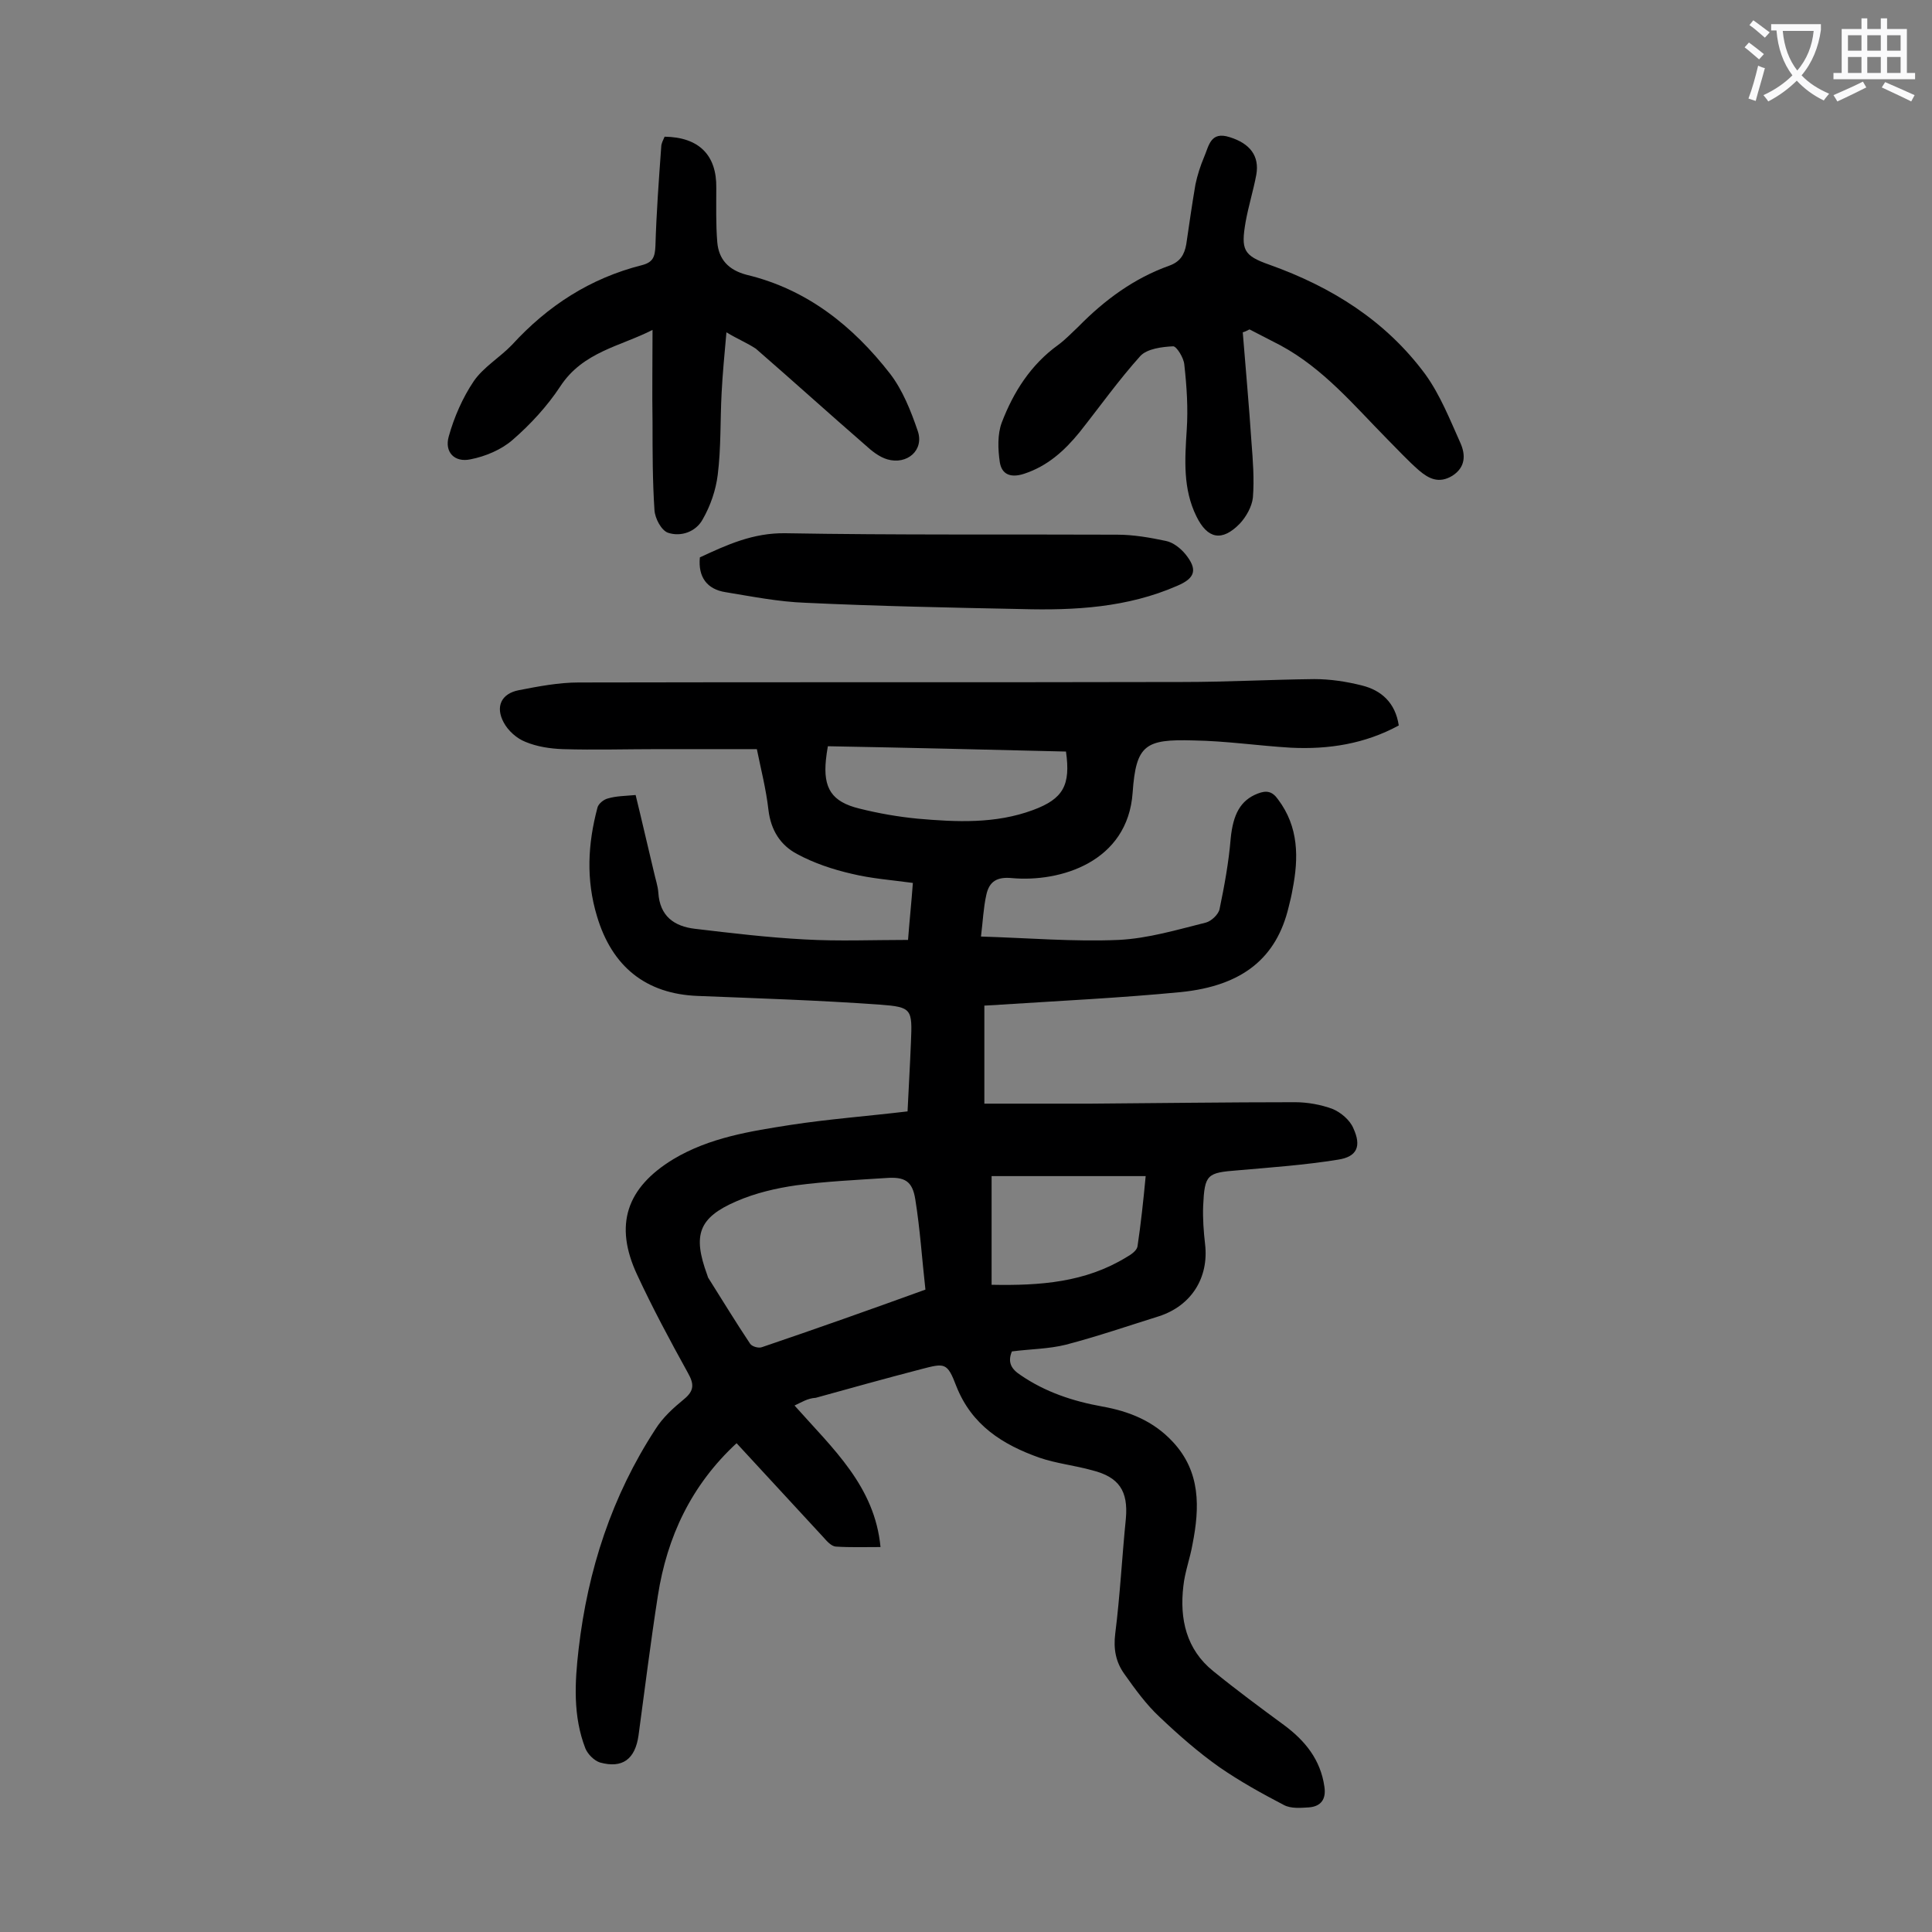 <svg enable-background="new 0 0 400 400" viewBox="0 0 400 400" xmlns="http://www.w3.org/2000/svg"><rect x="0" y="0" width="400" height="400" fill="#808080" stroke="none"/><g fill="#000001"><path d="m164.5 291c8 9 16.6 16.7 17.8 29.3-3.2 0-6.3.1-9.3-.1-.9-.1-1.8-1.1-2.5-1.9-6-6.5-12-13-18-19.5-9.4 8.7-14.4 19.4-16.3 31.6-1.5 9.6-2.7 19.3-4 28.9-.7 4.9-3.3 6.9-8 5.6-1.2-.4-2.5-1.7-3-2.9-2.6-6.7-2.2-13.7-1.4-20.6 1.9-16.4 6.9-31.7 15.9-45.5 1.5-2.4 3.7-4.4 5.9-6.2s2.1-3.2.8-5.5c-3.7-6.7-7.3-13.4-10.5-20.3-4.8-10.3-2.2-18 7.5-23.9 7.5-4.5 16-5.8 24.3-7.1 7.8-1.2 15.8-1.8 24.2-2.8.2-4.4.5-9.3.7-14.3.3-6.9.2-7.3-6.4-7.8-12.6-.9-25.1-1.3-37.7-1.8-10.8-.4-17.8-6.1-20.9-16.5-2.3-7.6-1.9-15 .1-22.5.2-.8 1.3-1.7 2.2-1.9 1.7-.5 3.5-.5 5.7-.7 1.3 5.3 2.5 10.6 3.8 16 .3 1.4.8 2.8.9 4.2.3 4.9 3.3 7 7.6 7.5 7.6.9 15.1 1.8 22.7 2.2 7 .4 14.1.1 21.4.1.3-4 .7-7.7 1-11.8-4.4-.6-8.6-.9-12.7-1.9-3.9-.9-7.8-2.2-11.3-4.1-3.4-1.8-5.4-4.9-5.9-9.1-.5-4.4-1.6-8.6-2.4-12.6-6.9 0-13.6 0-20.3 0-6.6 0-13.3.2-19.9 0-2.6-.1-5.3-.5-7.7-1.5-1.8-.7-3.6-2.3-4.5-4-1.8-3.3-.5-6 3.1-6.7 4.1-.8 8.3-1.6 12.4-1.6 41.7-.1 83.4 0 125.1-.1 9.1 0 18.1-.5 27.2-.6 3.3 0 6.6.5 9.8 1.3 4.1 1 7 3.6 7.7 8.3-7 3.8-14.5 5-22.4 4.6-6.7-.4-13.4-1.4-20.1-1.5-10-.3-11.9.9-12.6 10.8-1 14.4-15 18.6-25 17.7-3.1-.3-4.7.7-5.3 3.5-.6 2.7-.7 5.4-1.1 8.6 9.8.3 19.2 1.1 28.5.7 6.1-.3 12.1-2.1 18.1-3.6 1.1-.3 2.6-1.7 2.8-2.8 1-4.8 1.9-9.7 2.3-14.6.5-5 2-7.9 5.6-9.3 1.8-.7 3-.5 4.2 1.2 4.3 5.7 4.3 12.1 3 18.7-.2 1.2-.5 2.4-.8 3.6-2.5 10.5-9.5 16.3-22.3 17.6-12.4 1.2-24.9 1.8-37.3 2.6-1 .1-1.9.1-3.4.2v20.3h21.9c14.1-.1 28.3-.3 42.4-.3 2.6 0 5.4.5 7.8 1.4 1.7.7 3.6 2.3 4.3 4 1.7 3.7.8 5.9-3.2 6.5-6.8 1.1-13.8 1.6-20.7 2.2-6.4.5-6.9.8-7.2 7.4-.1 2.6.1 5.3.4 7.9.8 6.9-2.8 12.7-9.5 14.9-6.4 2-12.8 4.2-19.3 5.9-3.6.9-7.4.9-11.2 1.4-.9 2.2-.2 3.6 1.8 4.9 5.1 3.5 10.8 5.4 16.9 6.5 5.6 1 10.6 3 14.6 7.3 5.8 6.2 5.6 13.6 4.1 21.2-.5 2.9-1.6 5.8-1.9 8.7-.8 6.8.6 13.1 6.2 17.6 4.8 3.9 9.8 7.6 14.7 11.2 4.3 3.2 7.5 7.1 8.3 12.7.4 2.6-.7 4.1-3.2 4.3-1.7.1-3.7.3-5.2-.5-4.6-2.4-9.1-4.9-13.3-7.8-4.4-3.1-8.5-6.7-12.4-10.4-2.8-2.6-5.1-5.8-7.3-8.9-1.8-2.5-2.3-5.2-1.9-8.4 1-7.9 1.4-15.9 2.2-23.8.5-5.7-1.4-8.6-7-10-3.6-1-7.4-1.4-10.9-2.6-7.6-2.7-14-6.7-17.2-14.8-1.9-5-2.4-4.8-7.4-3.5-7.3 1.9-14.5 3.9-21.7 5.9-1.7.1-2.9.9-4.4 1.6zm27.1-24c-.7-6.2-1.1-12.5-2.1-18.7-.6-3.8-2.2-4.7-6.1-4.4-6.2.4-12.4.7-18.5 1.5-4.2.6-8.5 1.6-12.4 3.3-7.9 3.4-9.1 7-6.1 15.2.1.2.1.4.2.6 2.9 4.6 5.7 9.2 8.7 13.7.4.6 1.8 1 2.5.7 11.2-3.8 22.2-7.7 33.8-11.9zm-20.2-112.5c-.2 1.1-.3 1.9-.4 2.8-.6 5.9 1.2 8.7 6.9 10.1 4 1 8 1.7 12.1 2.1 8 .7 16.1 1.1 23.9-1.8 6.2-2.3 7.8-5.1 6.8-12.1-16.4-.4-32.8-.8-49.3-1.1zm33.9 89v22.5c10.1.2 19.4-.5 27.9-5.7.9-.5 2.1-1.3 2.3-2.2.7-4.7 1.2-9.3 1.7-14.6-11 0-21.5 0-31.9 0z"/><path d="m257.3 68.8c.6 7.6 1.3 15.1 1.8 22.7.3 3.8.6 7.7.3 11.5-.2 1.9-1.4 4-2.7 5.4-3.7 3.8-6.7 3.2-9-1.5-2.8-5.7-2.4-11.7-2-17.9.3-4.5 0-9-.5-13.5-.1-1.4-1.6-3.8-2.3-3.8-2.3.1-5.4.5-6.8 2-4.5 5-8.4 10.5-12.6 15.8-3.1 3.8-6.6 7-11.5 8.6-2.8.9-4.6.1-5-2.4-.4-2.7-.5-5.8.4-8.2 2.4-6.3 6-12 11.7-16.1 1.5-1.1 2.8-2.5 4.2-3.8 5.4-5.5 11.5-10 18.8-12.6 2.2-.8 3.1-2.2 3.5-4.4.6-4.1 1.2-8.3 1.9-12.4.4-1.9 1-3.8 1.8-5.7 1-2.3 1.3-5.4 5.3-4.1 4.2 1.3 6.2 3.9 5.5 7.8-.6 3.2-1.6 6.4-2.2 9.7-1 5.8-.5 7 4.9 8.9 12.9 4.6 24.1 11.6 32.3 22.7 3.1 4.3 5.1 9.4 7.3 14.3 1 2.3 1.1 4.9-1.7 6.7-2.8 1.7-4.9.6-6.9-1.1-2.3-2-4.4-4.3-6.6-6.5-6.9-7-13.2-14.6-22.1-19.4-2.1-1.1-4.3-2.2-6.4-3.3-.6.3-1 .5-1.4.6z"/><path d="m150.4 68.8c-.4 4.5-.8 8.6-1 12.6-.3 5.6-.1 11.3-.8 16.9-.4 3.2-1.5 6.4-3.1 9.2-1.4 2.6-4.5 3.7-7.2 2.8-1.4-.5-2.7-3-2.8-4.7-.4-6-.4-12.1-.4-18.1-.1-6.3 0-12.6 0-19.2-6.6 3.4-14.4 4.5-19.1 11.7-2.7 4.1-6.2 7.9-9.9 11.1-2.3 2-5.6 3.4-8.7 4-3.3.7-5.4-1.5-4.5-4.7 1.1-4 2.9-8.1 5.2-11.5 2-2.9 5.4-4.9 7.9-7.5 7.4-8.1 16.2-13.8 26.9-16.5 2.3-.6 2.7-1.7 2.8-4 .2-6.8.7-13.6 1.2-20.5 0-.7.4-1.4.7-2.1 7.1.1 10.8 3.8 10.7 10.6 0 3.7-.1 7.5.2 11.2.3 3.6 2.3 5.8 6.1 6.8 12.5 3 22 10.6 29.7 20.5 2.6 3.4 4.3 7.7 5.7 11.8 1.4 4-2.2 7.1-6.3 5.9-1.7-.5-3.3-1.8-4.6-3-7.6-6.6-15-13.3-22.6-19.9-1.8-1.2-3.8-2-6.1-3.4z"/><path d="m144.9 115.4c5.6-2.6 11-5.1 17.7-5 22.9.4 45.8.2 68.7.3 3.4 0 6.8.6 10.1 1.3 1.5.3 3 1.5 4 2.7 2.6 3.2 2.1 5-1.7 6.6-10.3 4.5-21.2 5.1-32.2 4.8-14.9-.3-29.8-.6-44.7-1.3-5.6-.2-11.1-1.3-16.6-2.2-3.8-.6-5.7-3.1-5.3-7.2z"/></g><path d="m362.1 8.8c1.1.8 2.1 1.6 3.1 2.4l-1 1.1c-1.3-1.1-2.3-2-3-2.5zm1.9 4.8c.5.2.9.4 1.4.5-.6 2.3-1.3 4.5-1.9 6.8l-1.5-.5c.8-2.1 1.4-4.3 2-6.8zm-1-9.4c1.3.9 2.4 1.8 3.4 2.5l-1 1.1c-1.4-1.2-2.4-2.1-3.2-2.6zm3.7 2.2v-1.4h10.3v1.2c-.5 3.6-1.8 6.8-4 9.4 1.5 1.6 3.4 2.8 5.7 3.8-.3.4-.7.8-1.1 1.4-2.3-1.1-4.1-2.5-5.6-4.1-1.6 1.6-3.6 3.1-5.9 4.3-.3-.5-.7-.9-1-1.3 2.4-1.1 4.4-2.5 6-4.1-1.9-2.5-3-5.6-3.3-9.3h-1.1zm8.8 0h-6.4c.3 3.3 1.3 6 3 8.2 2-2.3 3.1-5.1 3.4-8.2z" fill="#fafafb"/><path d="m385.3 3.8h1.3v2.2h2.8v-2.2h1.3v2.2h4.1v9.1h1.7v1.3h-16.9v-1.3h1.7v-9.1h4.1v-2.2zm.4 13.1.7 1.2c-1.8.9-3.8 1.9-6 2.9-.2-.4-.5-.8-.8-1.3 2.3-1 4.3-1.9 6.1-2.8zm-3.1-6.4h2.8v-3.2h-2.8zm0 4.6h2.8v-3.3h-2.8zm4-4.6h2.8v-3.2h-2.8zm0 4.6h2.8v-3.3h-2.8zm3.7 1.9c2.1.9 4.1 1.8 6.1 2.7l-.7 1.3c-2.2-1.1-4.2-2-6.1-2.9zm3.2-9.7h-2.8v3.2h2.8zm-2.8 7.8h2.8v-3.3h-2.8z" fill="#fafafb"/></svg>